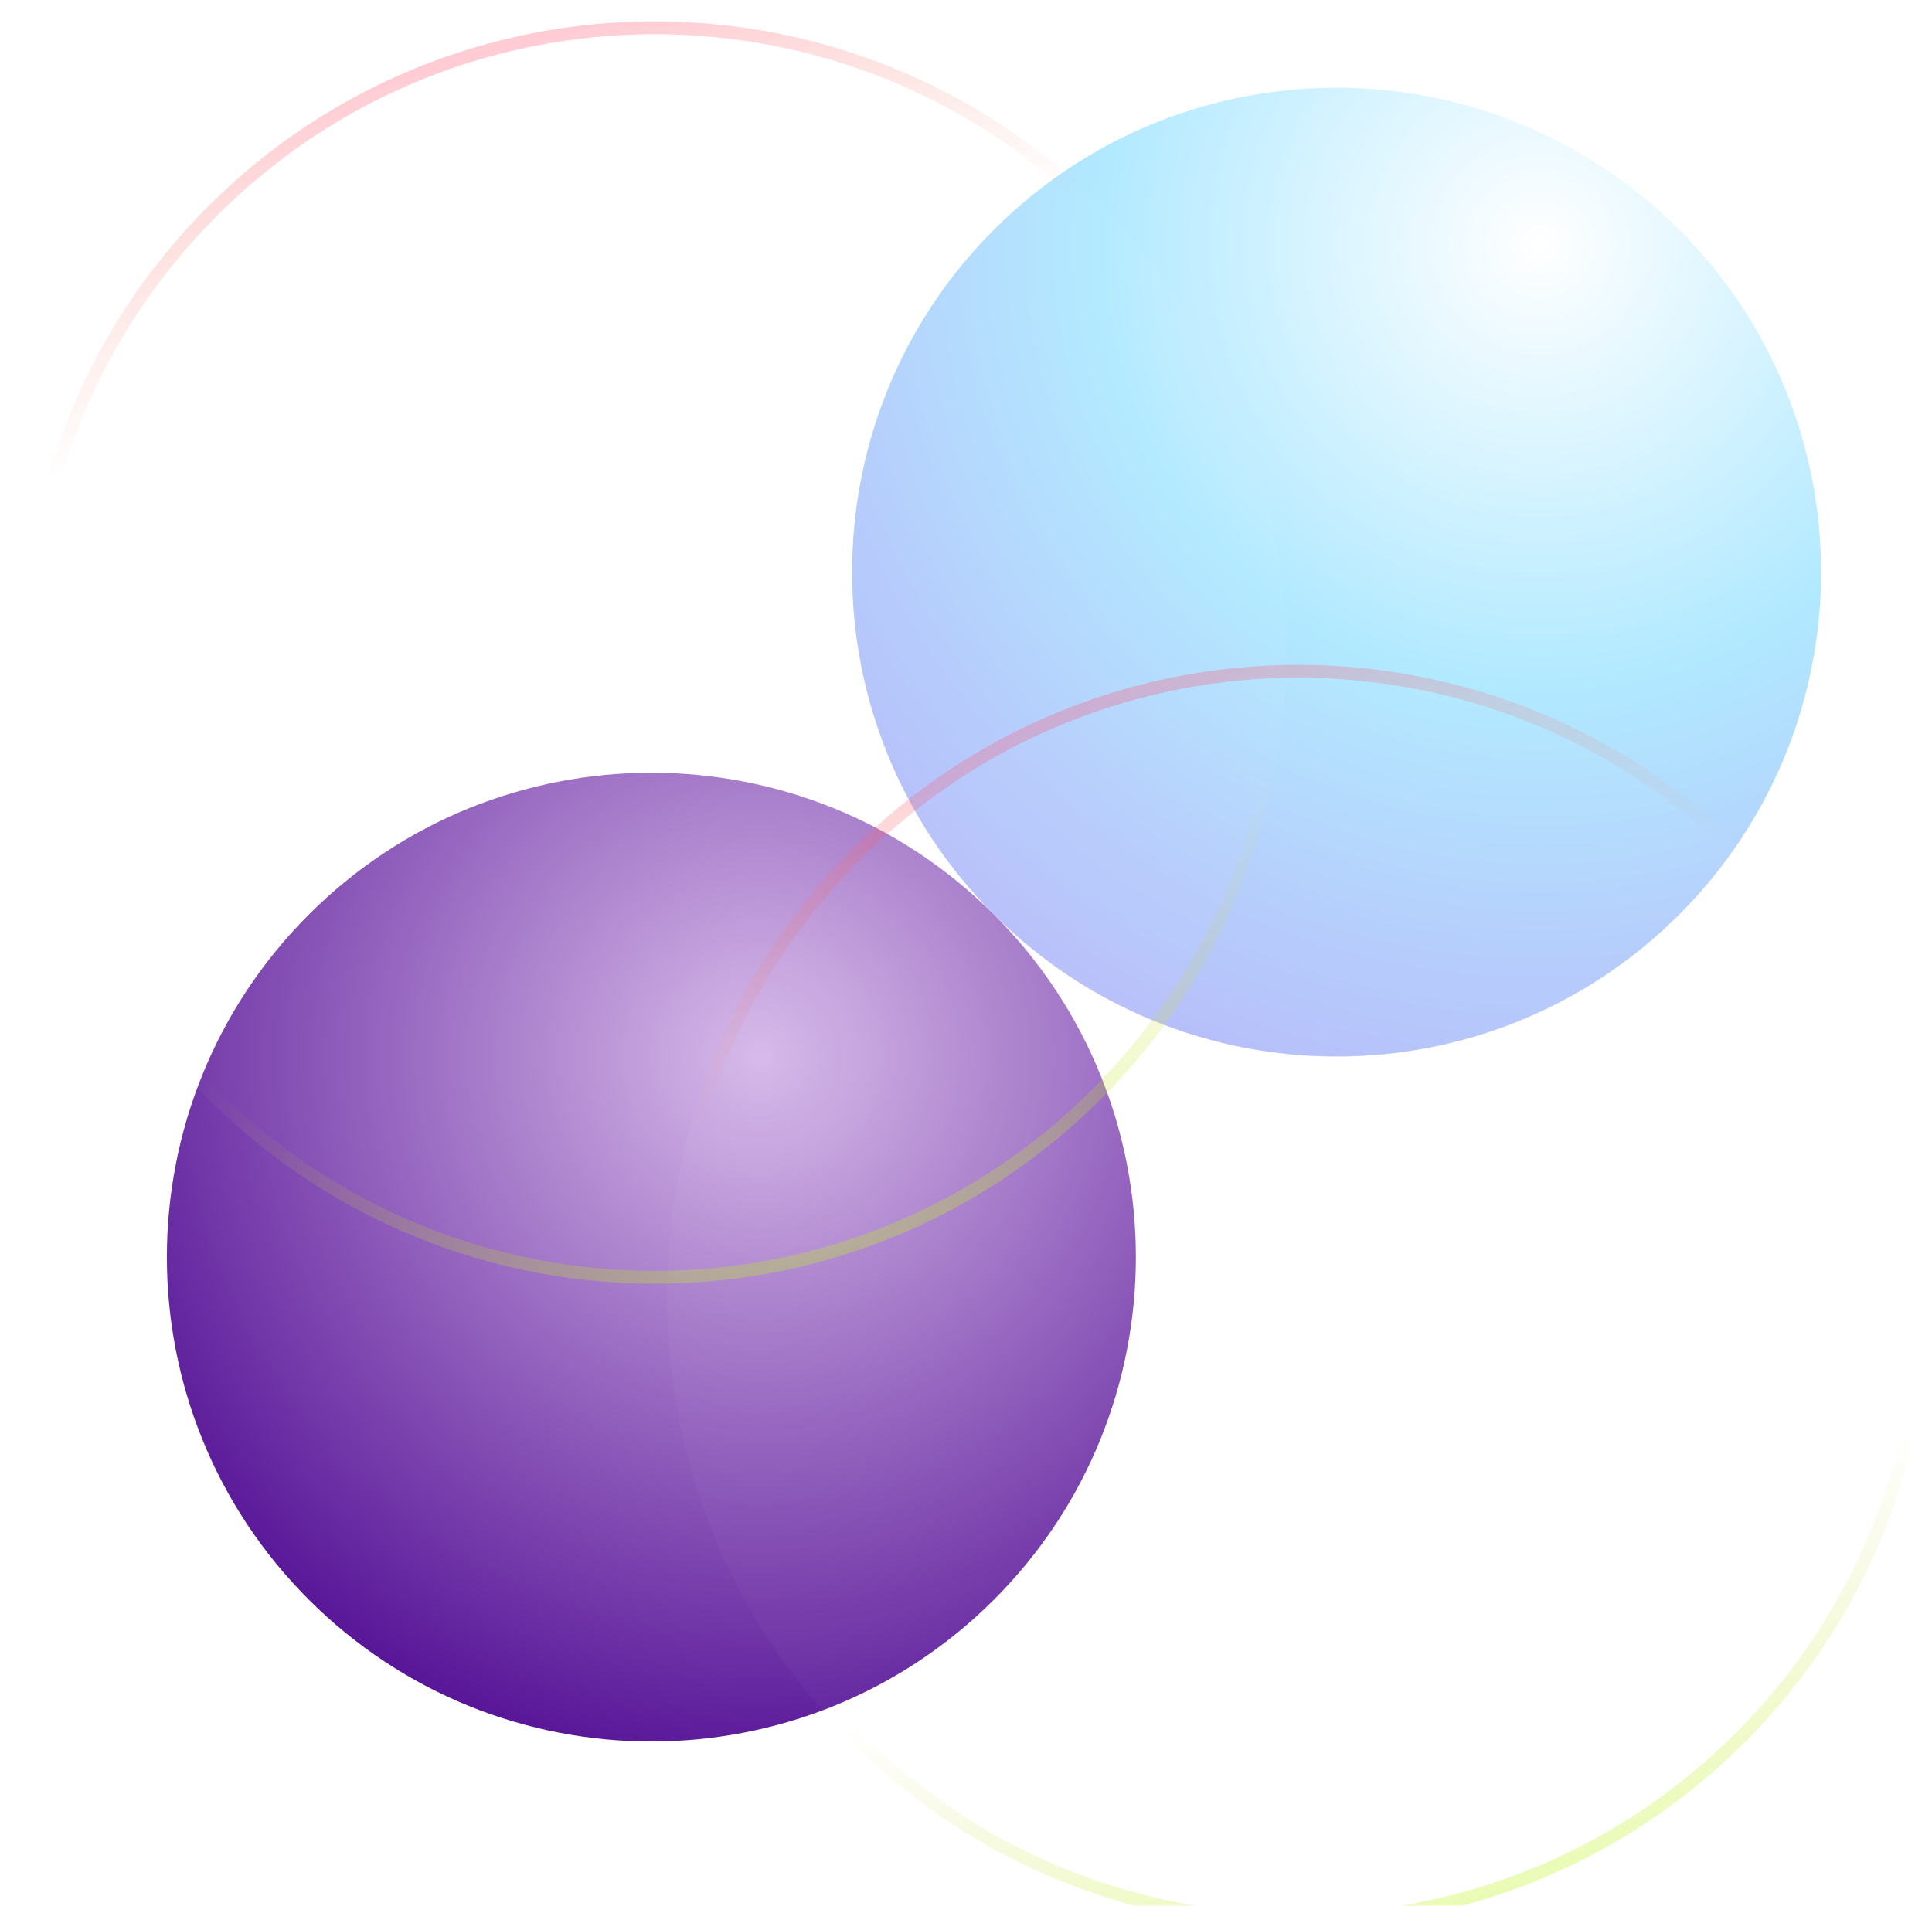 <svg width="75" height="74" viewBox="0 0 75 74" fill="none" xmlns="http://www.w3.org/2000/svg">
<path d="M38.587 8.917C45.932 1.572 57.84 1.572 65.185 8.917C72.53 16.262 72.53 28.17 65.185 35.515C57.84 42.86 45.932 42.86 38.587 35.515C31.242 28.17 31.242 16.262 38.587 8.917Z" fill="url(#paint0_radial_1025_49)"/>
<path d="M11.987 35.515C19.332 28.17 31.241 28.17 38.586 35.515C45.931 42.86 45.931 54.768 38.586 62.113C31.241 69.458 19.332 69.458 11.987 62.113C4.642 54.768 4.642 42.86 11.987 35.515Z" fill="url(#paint1_radial_1025_49)"/>
<g filter="url(#filter0_bii_1025_49)">
<path d="M8.084 7.178C17.655 -2.393 33.172 -2.393 42.742 7.178C52.313 16.749 52.313 32.266 42.742 41.836C33.172 51.407 17.655 51.407 8.084 41.836C-1.486 32.266 -1.486 16.749 8.084 7.178Z" fill="white" fill-opacity="0.03"/>
<path d="M8.261 7.355C17.734 -2.118 33.093 -2.118 42.566 7.355C52.039 16.828 52.039 32.187 42.566 41.66C33.093 51.133 17.734 51.133 8.261 41.66C-1.212 32.187 -1.212 16.828 8.261 7.355Z" stroke="url(#paint2_linear_1025_49)" stroke-width="0.5"/>
</g>
<g filter="url(#filter1_bii_1025_49)">
<path d="M33.071 32.164C42.641 22.594 58.158 22.594 67.729 32.164C77.299 41.735 77.299 57.252 67.729 66.823C58.158 76.393 42.641 76.393 33.071 66.823C23.5 57.252 23.5 41.735 33.071 32.164Z" fill="white" fill-opacity="0.03"/>
<path d="M33.247 32.341C42.72 22.868 58.079 22.868 67.552 32.341C77.025 41.814 77.025 57.173 67.552 66.646C58.079 76.119 42.72 76.119 33.247 66.646C23.774 57.173 23.774 41.814 33.247 32.341Z" stroke="url(#paint3_linear_1025_49)" stroke-width="0.5"/>
</g>
<defs>
<filter id="filter0_bii_1025_49" x="-16.964" y="-17.87" width="84.754" height="84.754" filterUnits="userSpaceOnUse" color-interpolation-filters="sRGB">
<feFlood flood-opacity="0" result="BackgroundImageFix"/>
<feGaussianBlur in="BackgroundImageFix" stdDeviation="8.935"/>
<feComposite in2="SourceAlpha" operator="in" result="effect1_backgroundBlur_1025_49"/>
<feBlend mode="normal" in="SourceGraphic" in2="effect1_backgroundBlur_1025_49" result="shape"/>
<feColorMatrix in="SourceAlpha" type="matrix" values="0 0 0 0 0 0 0 0 0 0 0 0 0 0 0 0 0 0 127 0" result="hardAlpha"/>
<feOffset dy="0.831"/>
<feGaussianBlur stdDeviation="0.416"/>
<feComposite in2="hardAlpha" operator="arithmetic" k2="-1" k3="1"/>
<feColorMatrix type="matrix" values="0 0 0 0 1 0 0 0 0 1 0 0 0 0 1 0 0 0 0.15 0"/>
<feBlend mode="normal" in2="shape" result="effect2_innerShadow_1025_49"/>
<feColorMatrix in="SourceAlpha" type="matrix" values="0 0 0 0 0 0 0 0 0 0 0 0 0 0 0 0 0 0 127 0" result="hardAlpha"/>
<feOffset/>
<feGaussianBlur stdDeviation="7.065"/>
<feComposite in2="hardAlpha" operator="arithmetic" k2="-1" k3="1"/>
<feColorMatrix type="matrix" values="0 0 0 0 1 0 0 0 0 1 0 0 0 0 1 0 0 0 0.05 0"/>
<feBlend mode="normal" in2="effect2_innerShadow_1025_49" result="effect3_innerShadow_1025_49"/>
</filter>
<filter id="filter1_bii_1025_49" x="8.022" y="7.116" width="84.754" height="84.754" filterUnits="userSpaceOnUse" color-interpolation-filters="sRGB">
<feFlood flood-opacity="0" result="BackgroundImageFix"/>
<feGaussianBlur in="BackgroundImageFix" stdDeviation="8.935"/>
<feComposite in2="SourceAlpha" operator="in" result="effect1_backgroundBlur_1025_49"/>
<feBlend mode="normal" in="SourceGraphic" in2="effect1_backgroundBlur_1025_49" result="shape"/>
<feColorMatrix in="SourceAlpha" type="matrix" values="0 0 0 0 0 0 0 0 0 0 0 0 0 0 0 0 0 0 127 0" result="hardAlpha"/>
<feOffset dy="0.831"/>
<feGaussianBlur stdDeviation="0.416"/>
<feComposite in2="hardAlpha" operator="arithmetic" k2="-1" k3="1"/>
<feColorMatrix type="matrix" values="0 0 0 0 1 0 0 0 0 1 0 0 0 0 1 0 0 0 0.15 0"/>
<feBlend mode="normal" in2="shape" result="effect2_innerShadow_1025_49"/>
<feColorMatrix in="SourceAlpha" type="matrix" values="0 0 0 0 0 0 0 0 0 0 0 0 0 0 0 0 0 0 127 0" result="hardAlpha"/>
<feOffset/>
<feGaussianBlur stdDeviation="7.065"/>
<feComposite in2="hardAlpha" operator="arithmetic" k2="-1" k3="1"/>
<feColorMatrix type="matrix" values="0 0 0 0 1 0 0 0 0 1 0 0 0 0 1 0 0 0 0.05 0"/>
<feBlend mode="normal" in2="effect2_innerShadow_1025_49" result="effect3_innerShadow_1025_49"/>
</filter>
<radialGradient id="paint0_radial_1025_49" cx="0" cy="0" r="1" gradientUnits="userSpaceOnUse" gradientTransform="translate(59.845 9.539) rotate(119.061) scale(33.798)">
<stop stop-color="white"/>
<stop offset="0.51" stop-color="#B1E9FF"/>
<stop offset="1" stop-color="#B5BCFA"/>
</radialGradient>
<radialGradient id="paint1_radial_1025_49" cx="0" cy="0" r="1" gradientUnits="userSpaceOnUse" gradientTransform="translate(29.5 41) rotate(118.369) scale(28.412)">
<stop stop-color="#D5B7E8"/>
<stop offset="1" stop-color="#551296"/>
</radialGradient>
<linearGradient id="paint2_linear_1025_49" x1="35.216" y1="46.972" x2="22.146" y2="1.09107e-06" gradientUnits="userSpaceOnUse">
<stop stop-color="#B7F40B" stop-opacity="0.3"/>
<stop offset="0.265" stop-color="#CAC825" stop-opacity="0"/>
<stop offset="0.757" stop-color="#E8844E" stop-opacity="0"/>
<stop offset="1" stop-color="#FF4F6E" stop-opacity="0.3"/>
</linearGradient>
<linearGradient id="paint3_linear_1025_49" x1="60.203" y1="71.958" x2="47.132" y2="24.986" gradientUnits="userSpaceOnUse">
<stop stop-color="#B7F40B" stop-opacity="0.3"/>
<stop offset="0.265" stop-color="#CAC825" stop-opacity="0"/>
<stop offset="0.757" stop-color="#E8844E" stop-opacity="0"/>
<stop offset="1" stop-color="#FF4F6E" stop-opacity="0.3"/>
</linearGradient>
</defs>
</svg>

